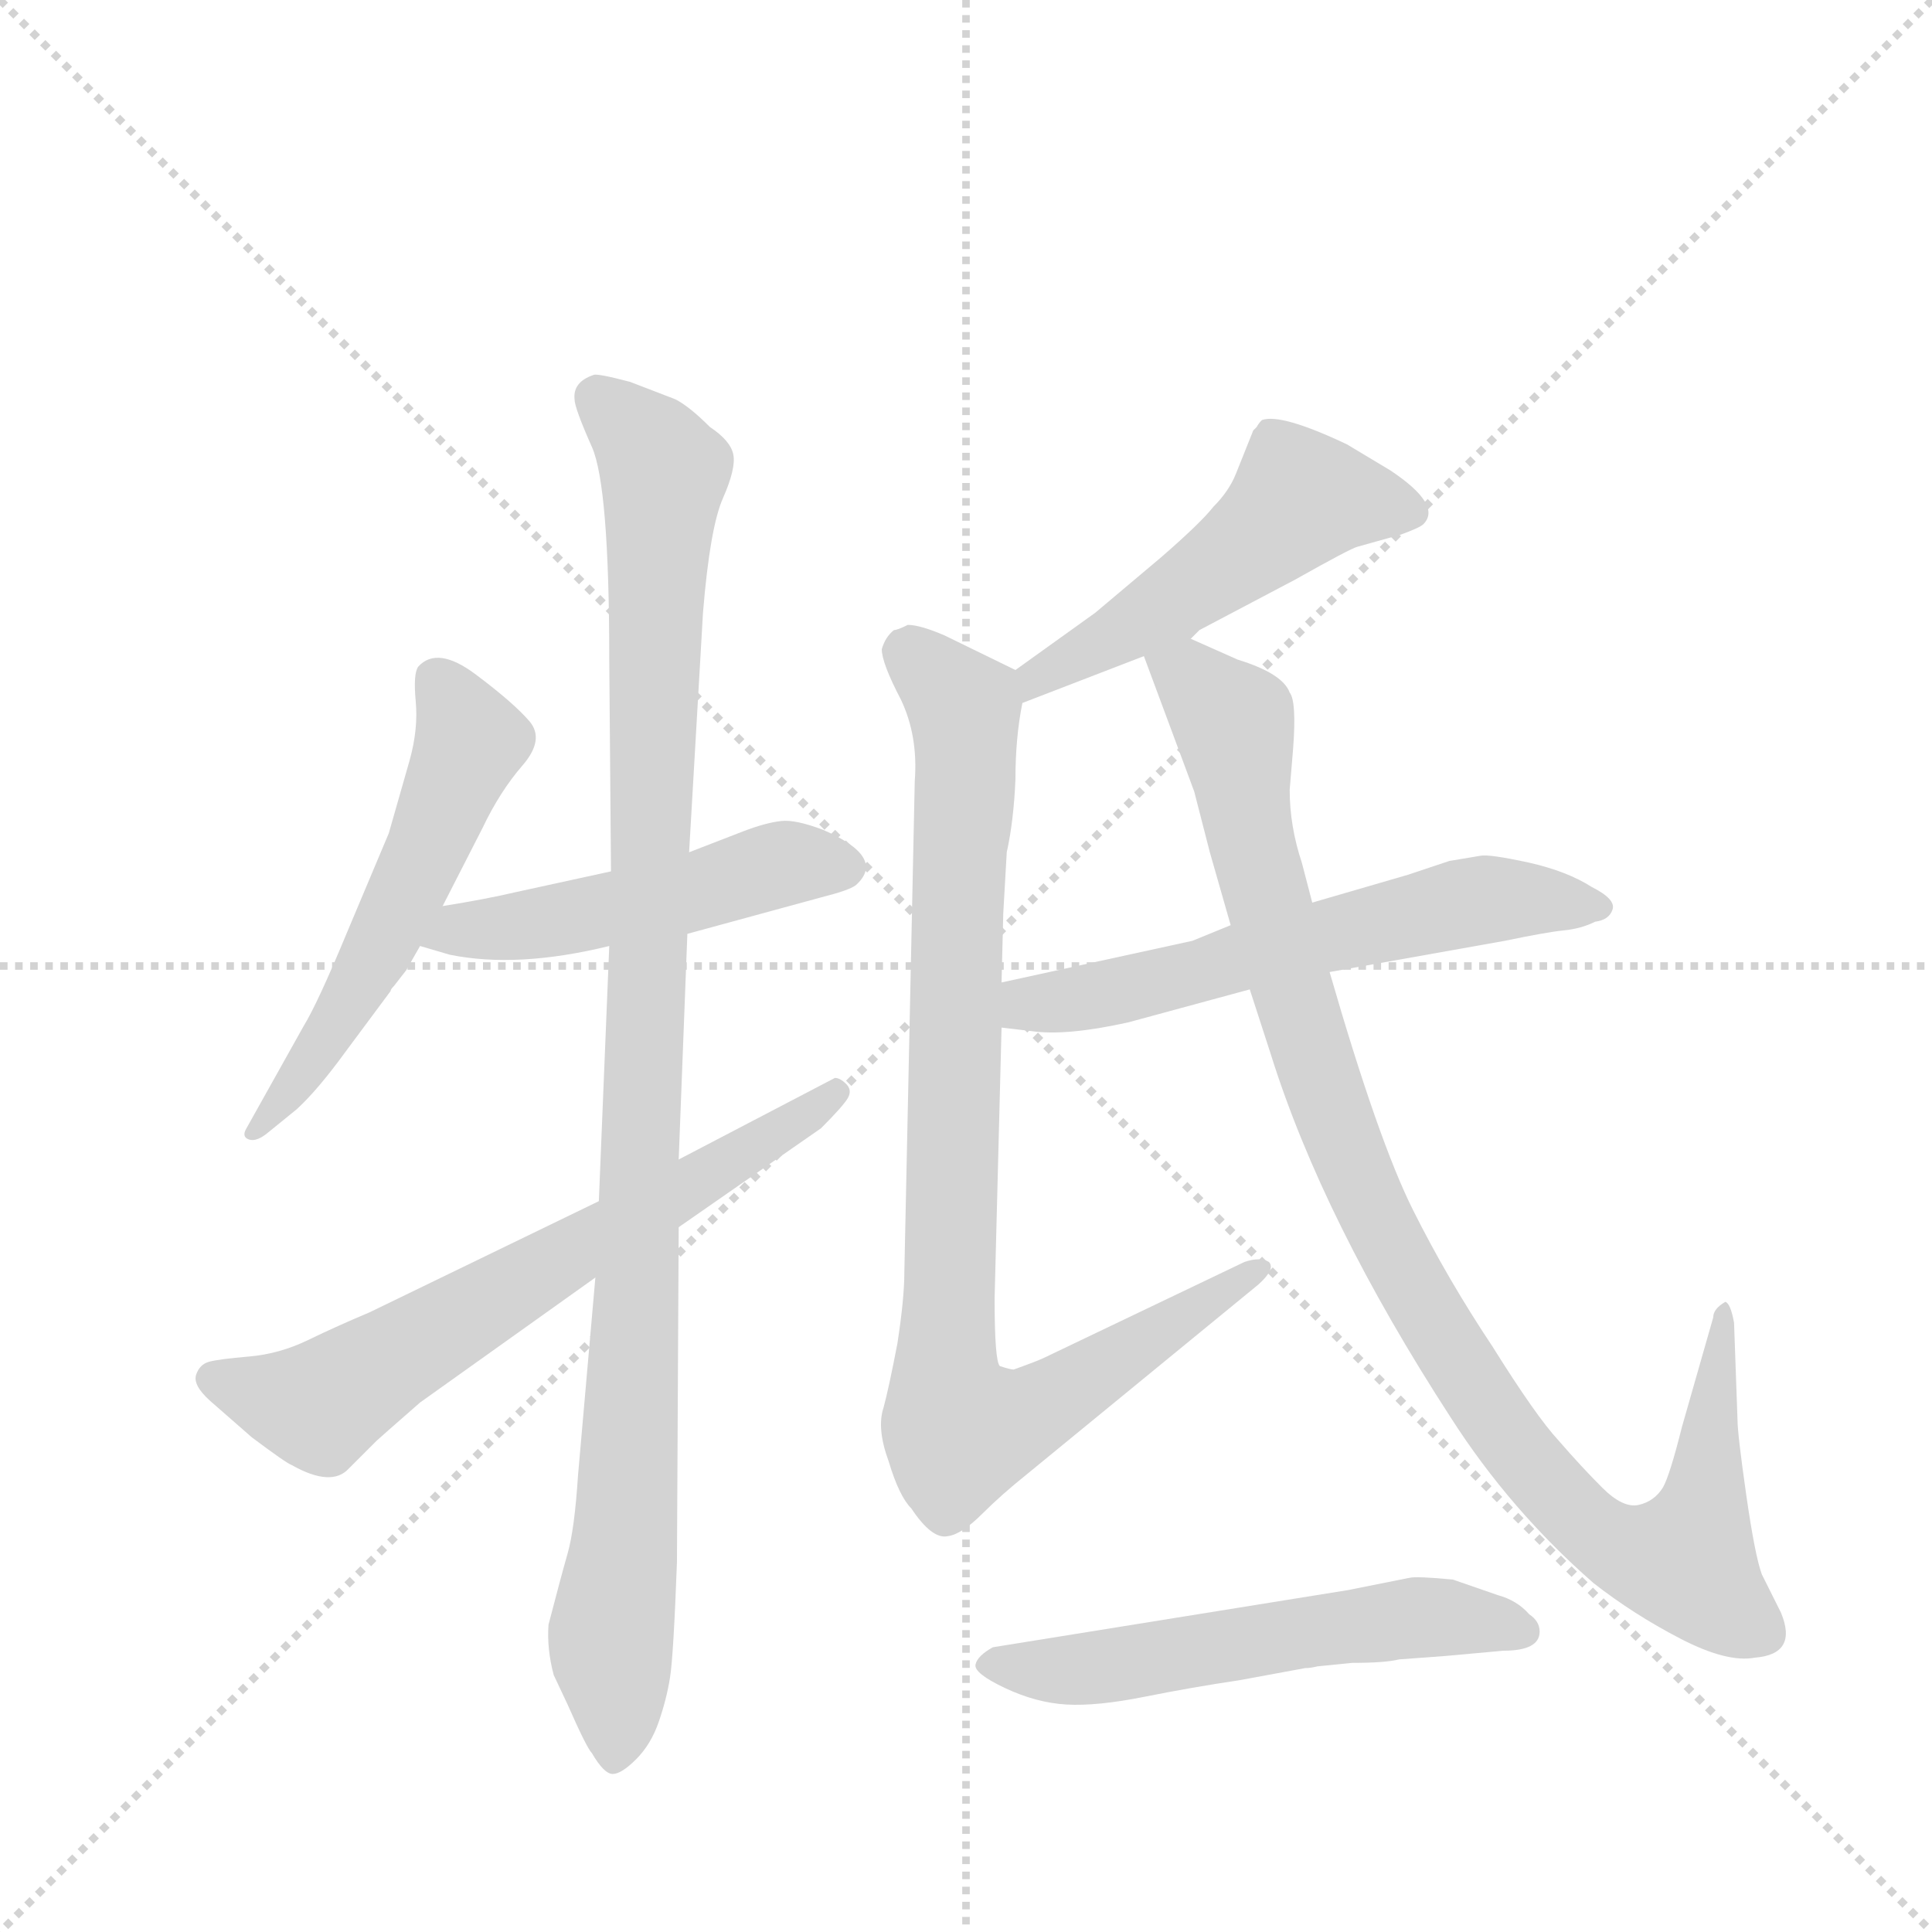 <svg version="1.1" viewBox="0 0 1024 1024" xmlns="http://www.w3.org/2000/svg">
  <g stroke="lightgray" stroke-dasharray="1,1" stroke-width="1" transform="scale(4, 4)">
    <line x1="0" y1="0" x2="256" y2="256"></line>
    <line x1="256" y1="0" x2="0" y2="256"></line>
    <line x1="128" y1="0" x2="128" y2="256"></line>
    <line x1="0" y1="128" x2="256" y2="128"></line>
  </g>
  <g transform="scale(0.92, -0.92) translate(60, -900)">
    <style type="text/css">
      
        @keyframes keyframes0 {
          from {
            stroke: blue;
            stroke-dashoffset: 556;
            stroke-width: 128;
          }
          64% {
            animation-timing-function: step-end;
            stroke: blue;
            stroke-dashoffset: 0;
            stroke-width: 128;
          }
          to {
            stroke: black;
            stroke-width: 1024;
          }
        }
        #make-me-a-hanzi-animation-0 {
          animation: keyframes0 0.702s both;
          animation-delay: 0s;
          animation-timing-function: linear;
        }
      
        @keyframes keyframes1 {
          from {
            stroke: blue;
            stroke-dashoffset: 500;
            stroke-width: 128;
          }
          62% {
            animation-timing-function: step-end;
            stroke: blue;
            stroke-dashoffset: 0;
            stroke-width: 128;
          }
          to {
            stroke: black;
            stroke-width: 1024;
          }
        }
        #make-me-a-hanzi-animation-1 {
          animation: keyframes1 0.657s both;
          animation-delay: 0.702s;
          animation-timing-function: linear;
        }
      
        @keyframes keyframes2 {
          from {
            stroke: blue;
            stroke-dashoffset: 1054;
            stroke-width: 128;
          }
          77% {
            animation-timing-function: step-end;
            stroke: blue;
            stroke-dashoffset: 0;
            stroke-width: 128;
          }
          to {
            stroke: black;
            stroke-width: 1024;
          }
        }
        #make-me-a-hanzi-animation-2 {
          animation: keyframes2 1.108s both;
          animation-delay: 1.359s;
          animation-timing-function: linear;
        }
      
        @keyframes keyframes3 {
          from {
            stroke: blue;
            stroke-dashoffset: 667;
            stroke-width: 128;
          }
          68% {
            animation-timing-function: step-end;
            stroke: blue;
            stroke-dashoffset: 0;
            stroke-width: 128;
          }
          to {
            stroke: black;
            stroke-width: 1024;
          }
        }
        #make-me-a-hanzi-animation-3 {
          animation: keyframes3 0.793s both;
          animation-delay: 2.467s;
          animation-timing-function: linear;
        }
      
        @keyframes keyframes4 {
          from {
            stroke: blue;
            stroke-dashoffset: 511;
            stroke-width: 128;
          }
          62% {
            animation-timing-function: step-end;
            stroke: blue;
            stroke-dashoffset: 0;
            stroke-width: 128;
          }
          to {
            stroke: black;
            stroke-width: 1024;
          }
        }
        #make-me-a-hanzi-animation-4 {
          animation: keyframes4 0.666s both;
          animation-delay: 3.26s;
          animation-timing-function: linear;
        }
      
        @keyframes keyframes5 {
          from {
            stroke: blue;
            stroke-dashoffset: 915;
            stroke-width: 128;
          }
          75% {
            animation-timing-function: step-end;
            stroke: blue;
            stroke-dashoffset: 0;
            stroke-width: 128;
          }
          to {
            stroke: black;
            stroke-width: 1024;
          }
        }
        #make-me-a-hanzi-animation-5 {
          animation: keyframes5 0.995s both;
          animation-delay: 3.926s;
          animation-timing-function: linear;
        }
      
        @keyframes keyframes6 {
          from {
            stroke: blue;
            stroke-dashoffset: 603;
            stroke-width: 128;
          }
          66% {
            animation-timing-function: step-end;
            stroke: blue;
            stroke-dashoffset: 0;
            stroke-width: 128;
          }
          to {
            stroke: black;
            stroke-width: 1024;
          }
        }
        #make-me-a-hanzi-animation-6 {
          animation: keyframes6 0.741s both;
          animation-delay: 4.92s;
          animation-timing-function: linear;
        }
      
        @keyframes keyframes7 {
          from {
            stroke: blue;
            stroke-dashoffset: 1031;
            stroke-width: 128;
          }
          77% {
            animation-timing-function: step-end;
            stroke: blue;
            stroke-dashoffset: 0;
            stroke-width: 128;
          }
          to {
            stroke: black;
            stroke-width: 1024;
          }
        }
        #make-me-a-hanzi-animation-7 {
          animation: keyframes7 1.089s both;
          animation-delay: 5.661s;
          animation-timing-function: linear;
        }
      
        @keyframes keyframes8 {
          from {
            stroke: blue;
            stroke-dashoffset: 565;
            stroke-width: 128;
          }
          65% {
            animation-timing-function: step-end;
            stroke: blue;
            stroke-dashoffset: 0;
            stroke-width: 128;
          }
          to {
            stroke: black;
            stroke-width: 1024;
          }
        }
        #make-me-a-hanzi-animation-8 {
          animation: keyframes8 0.71s both;
          animation-delay: 6.75s;
          animation-timing-function: linear;
        }
      
    </style>
    
      <path d="M 195 378 L 218 423 Q 228 444 241 459 Q 254 474 245 484.5 Q 236 495 214 511.5 Q 192 528 181 516 Q 178 512 179.5 496 Q 181 480 176 462 L 164 420 L 140 363 Q 123 322 115 309 L 82 250 Q 79 245 83.5 243.5 Q 88 242 95 248 L 111 261 Q 123 272 139 294 L 165 329 Q 165 330 167 332 L 174 341 L 182 355 L 195 378 Z" fill="lightgray"></path>
    
      <path d="M 336 362 L 413 383 Q 429 387 433 390 Q 451 406 414 422 Q 398 428 390 427 Q 381 426 368 421 L 337 409 L 292 398 L 237 386 Q 220 382 195 378 C 165 373 153 363 182 355 L 199 350 Q 238 342 291 355 L 336 362 Z" fill="lightgray"></path>
    
      <path d="M 291 355 L 285 208 L 283 164 L 273 50 Q 271 19 267 5 Q 263 -9 256 -36 Q 255 -50 259 -65 L 267 -82 Q 278 -107 281 -110 Q 288 -122 293 -122 Q 298 -122 306.5 -113.5 Q 315 -105 319.5 -92 Q 324 -79 326 -66.5 Q 328 -54 330 0 L 331 193 L 331 232 L 336 362 L 337 409 L 345 547 Q 349 596 356.5 613 Q 364 630 362.5 638 Q 361 646 349 654 Q 337 666 329 670 L 303 680 Q 284 685 282 684 Q 270 680 271 670 Q 271 665 281 642.5 Q 291 620 291 520 L 292 398 L 291 355 Z" fill="lightgray"></path>
    
      <path d="M 285 208 L 153 144 Q 134 136 117.5 128 Q 101 120 83.5 118.5 Q 66 117 60.5 115.5 Q 55 114 53 108 Q 51 102 61 93 L 85 72 Q 105 57 108 56 Q 131 43 141 54 L 157 70 Q 158 71 182 92 L 283 164 L 331 193 L 413 250 Q 426 263 428.5 267.5 Q 431 272 427.5 275.5 Q 424 279 421 279 L 331 232 L 285 208 Z" fill="lightgray"></path>
    
      <path d="M 626 532 L 631 537 L 686 566 Q 718 584 722 585 L 747 592 Q 758 596 760 598 Q 771 609 741 629 L 716 644 Q 678 662 667 658 Q 665 656 664 654 L 662 652 L 652 627 Q 648 617 639 608 Q 632 599 609 579 L 571 547 L 525 514 C 501 497 501 484 529 495 L 599 522 L 626 532 Z" fill="lightgray"></path>
    
      <path d="M 455 537 Q 450 533 448 526 Q 448 518 459 497 Q 469 476 467 450 L 461 167 Q 461 152 457 126 Q 452 100 449 89 Q 445 77 452 58 Q 458 38 465 31 Q 477 13 486 15 Q 494 16 506 28 Q 517 39 532 51 L 665 160 Q 675 169 671 173 Q 666 176 657 173 L 542 118 Q 538 116 524 111 Q 522 111 516 113 Q 513 116 513 152 L 517 308 L 517 334 L 518 374 L 520 409 Q 524 427 525 451 Q 525 475 529 495 C 531 511 531 511 525 514 L 484 534 Q 470 540 463 540 Q 457 537 455 537 Z" fill="lightgray"></path>
    
      <path d="M 517 308 L 534 306 Q 554 303 590 311 L 660 330 L 706 340 L 807 358 Q 831 363 841 364 Q 851 365 859 369 Q 867 370 869 376 Q 871 382 857 389 Q 843 398 821 403 Q 798 408 793 407 L 775 404 L 751 396 L 696 380 L 649 367 L 627 358 L 517 334 C 488 328 487 312 517 308 Z" fill="lightgray"></path>
    
      <path d="M 660 330 L 672 293 Q 702 197 776 83 Q 810 30 858 -12 Q 881 -30 908 -44 Q 935 -58 951 -55 Q 976 -53 966 -29 L 955 -7 Q 951 4 946 39 Q 941 74 941 82 L 939 138 Q 937 149 934 150 Q 927 146 927 141 L 909 78 Q 902 50 898 43 Q 893 35 884 33 Q 875 31 863 43 Q 851 55 838 70 Q 825 84 800 124 Q 774 163 754 203 Q 734 243 706 340 L 696 380 L 690 403 Q 683 424 683 445 L 685 469 Q 687 496 683 501 Q 679 512 653 520 L 626 532 C 599 544 589 548 599 522 L 628 444 L 637 409 L 649 367 L 660 330 Z" fill="lightgray"></path>
    
      <path d="M 692 -61 Q 695 -61 699 -60 L 719 -58 Q 738 -58 746 -56 L 773 -54 L 806 -51 Q 827 -51 827 -40 Q 827 -34 821 -30 Q 814 -22 803 -19 L 777 -10 Q 756 -8 752 -9 L 717 -16 L 512 -49 Q 503 -54 502 -59 Q 501 -64 519 -72.5 Q 537 -81 554.5 -82 Q 572 -83 599.5 -77.5 Q 627 -72 654 -68 L 692 -61 Z" fill="lightgray"></path>
    
    
      <clipPath id="make-me-a-hanzi-clip-0">
        <path d="M 195 378 L 218 423 Q 228 444 241 459 Q 254 474 245 484.5 Q 236 495 214 511.5 Q 192 528 181 516 Q 178 512 179.5 496 Q 181 480 176 462 L 164 420 L 140 363 Q 123 322 115 309 L 82 250 Q 79 245 83.5 243.5 Q 88 242 95 248 L 111 261 Q 123 272 139 294 L 165 329 Q 165 330 167 332 L 174 341 L 182 355 L 195 378 Z"></path>
      </clipPath>
      <path clip-path="url(#make-me-a-hanzi-clip-0)" d="M 190 510 L 211 473 L 159 354 L 88 248" fill="none" id="make-me-a-hanzi-animation-0" stroke-dasharray="428 856" stroke-linecap="round"></path>
    
      <clipPath id="make-me-a-hanzi-clip-1">
        <path d="M 336 362 L 413 383 Q 429 387 433 390 Q 451 406 414 422 Q 398 428 390 427 Q 381 426 368 421 L 337 409 L 292 398 L 237 386 Q 220 382 195 378 C 165 373 153 363 182 355 L 199 350 Q 238 342 291 355 L 336 362 Z"></path>
      </clipPath>
      <path clip-path="url(#make-me-a-hanzi-clip-1)" d="M 188 359 L 325 382 L 390 402 L 427 401" fill="none" id="make-me-a-hanzi-animation-1" stroke-dasharray="372 744" stroke-linecap="round"></path>
    
      <clipPath id="make-me-a-hanzi-clip-2">
        <path d="M 291 355 L 285 208 L 283 164 L 273 50 Q 271 19 267 5 Q 263 -9 256 -36 Q 255 -50 259 -65 L 267 -82 Q 278 -107 281 -110 Q 288 -122 293 -122 Q 298 -122 306.5 -113.5 Q 315 -105 319.5 -92 Q 324 -79 326 -66.5 Q 328 -54 330 0 L 331 193 L 331 232 L 336 362 L 337 409 L 345 547 Q 349 596 356.5 613 Q 364 630 362.5 638 Q 361 646 349 654 Q 337 666 329 670 L 303 680 Q 284 685 282 684 Q 270 680 271 670 Q 271 665 281 642.5 Q 291 620 291 520 L 292 398 L 291 355 Z"></path>
      </clipPath>
      <path clip-path="url(#make-me-a-hanzi-clip-2)" d="M 284 671 L 312 645 L 322 626 L 305 111 L 300 8 L 292 -37 L 295 -111" fill="none" id="make-me-a-hanzi-animation-2" stroke-dasharray="926 1852" stroke-linecap="round"></path>
    
      <clipPath id="make-me-a-hanzi-clip-3">
        <path d="M 285 208 L 153 144 Q 134 136 117.5 128 Q 101 120 83.5 118.5 Q 66 117 60.5 115.5 Q 55 114 53 108 Q 51 102 61 93 L 85 72 Q 105 57 108 56 Q 131 43 141 54 L 157 70 Q 158 71 182 92 L 283 164 L 331 193 L 413 250 Q 426 263 428.5 267.5 Q 431 272 427.5 275.5 Q 424 279 421 279 L 331 232 L 285 208 Z"></path>
      </clipPath>
      <path clip-path="url(#make-me-a-hanzi-clip-3)" d="M 63 106 L 124 90 L 401 254 L 421 271" fill="none" id="make-me-a-hanzi-animation-3" stroke-dasharray="539 1078" stroke-linecap="round"></path>
    
      <clipPath id="make-me-a-hanzi-clip-4">
        <path d="M 626 532 L 631 537 L 686 566 Q 718 584 722 585 L 747 592 Q 758 596 760 598 Q 771 609 741 629 L 716 644 Q 678 662 667 658 Q 665 656 664 654 L 662 652 L 652 627 Q 648 617 639 608 Q 632 599 609 579 L 571 547 L 525 514 C 501 497 501 484 529 495 L 599 522 L 626 532 Z"></path>
      </clipPath>
      <path clip-path="url(#make-me-a-hanzi-clip-4)" d="M 750 606 L 689 613 L 627 562 L 537 511 L 535 501" fill="none" id="make-me-a-hanzi-animation-4" stroke-dasharray="383 766" stroke-linecap="round"></path>
    
      <clipPath id="make-me-a-hanzi-clip-5">
        <path d="M 455 537 Q 450 533 448 526 Q 448 518 459 497 Q 469 476 467 450 L 461 167 Q 461 152 457 126 Q 452 100 449 89 Q 445 77 452 58 Q 458 38 465 31 Q 477 13 486 15 Q 494 16 506 28 Q 517 39 532 51 L 665 160 Q 675 169 671 173 Q 666 176 657 173 L 542 118 Q 538 116 524 111 Q 522 111 516 113 Q 513 116 513 152 L 517 308 L 517 334 L 518 374 L 520 409 Q 524 427 525 451 Q 525 475 529 495 C 531 511 531 511 525 514 L 484 534 Q 470 540 463 540 Q 457 537 455 537 Z"></path>
      </clipPath>
      <path clip-path="url(#make-me-a-hanzi-clip-5)" d="M 464 524 L 496 492 L 484 113 L 492 76 L 534 86 L 664 168" fill="none" id="make-me-a-hanzi-animation-5" stroke-dasharray="787 1574" stroke-linecap="round"></path>
    
      <clipPath id="make-me-a-hanzi-clip-6">
        <path d="M 517 308 L 534 306 Q 554 303 590 311 L 660 330 L 706 340 L 807 358 Q 831 363 841 364 Q 851 365 859 369 Q 867 370 869 376 Q 871 382 857 389 Q 843 398 821 403 Q 798 408 793 407 L 775 404 L 751 396 L 696 380 L 649 367 L 627 358 L 517 334 C 488 328 487 312 517 308 Z"></path>
      </clipPath>
      <path clip-path="url(#make-me-a-hanzi-clip-6)" d="M 522 315 L 781 379 L 822 382 L 861 377" fill="none" id="make-me-a-hanzi-animation-6" stroke-dasharray="475 950" stroke-linecap="round"></path>
    
      <clipPath id="make-me-a-hanzi-clip-7">
        <path d="M 660 330 L 672 293 Q 702 197 776 83 Q 810 30 858 -12 Q 881 -30 908 -44 Q 935 -58 951 -55 Q 976 -53 966 -29 L 955 -7 Q 951 4 946 39 Q 941 74 941 82 L 939 138 Q 937 149 934 150 Q 927 146 927 141 L 909 78 Q 902 50 898 43 Q 893 35 884 33 Q 875 31 863 43 Q 851 55 838 70 Q 825 84 800 124 Q 774 163 754 203 Q 734 243 706 340 L 696 380 L 690 403 Q 683 424 683 445 L 685 469 Q 687 496 683 501 Q 679 512 653 520 L 626 532 C 599 544 589 548 599 522 L 628 444 L 637 409 L 649 367 L 660 330 Z"></path>
      </clipPath>
      <path clip-path="url(#make-me-a-hanzi-clip-7)" d="M 608 518 L 625 510 L 651 484 L 662 409 L 684 331 L 719 229 L 746 173 L 815 63 L 856 20 L 880 5 L 913 3 L 921 24 L 934 143" fill="none" id="make-me-a-hanzi-animation-7" stroke-dasharray="903 1806" stroke-linecap="round"></path>
    
      <clipPath id="make-me-a-hanzi-clip-8">
        <path d="M 692 -61 Q 695 -61 699 -60 L 719 -58 Q 738 -58 746 -56 L 773 -54 L 806 -51 Q 827 -51 827 -40 Q 827 -34 821 -30 Q 814 -22 803 -19 L 777 -10 Q 756 -8 752 -9 L 717 -16 L 512 -49 Q 503 -54 502 -59 Q 501 -64 519 -72.5 Q 537 -81 554.5 -82 Q 572 -83 599.5 -77.5 Q 627 -72 654 -68 L 692 -61 Z"></path>
      </clipPath>
      <path clip-path="url(#make-me-a-hanzi-clip-8)" d="M 511 -58 L 561 -62 L 757 -32 L 817 -39" fill="none" id="make-me-a-hanzi-animation-8" stroke-dasharray="437 874" stroke-linecap="round"></path>
    
  </g>
</svg>